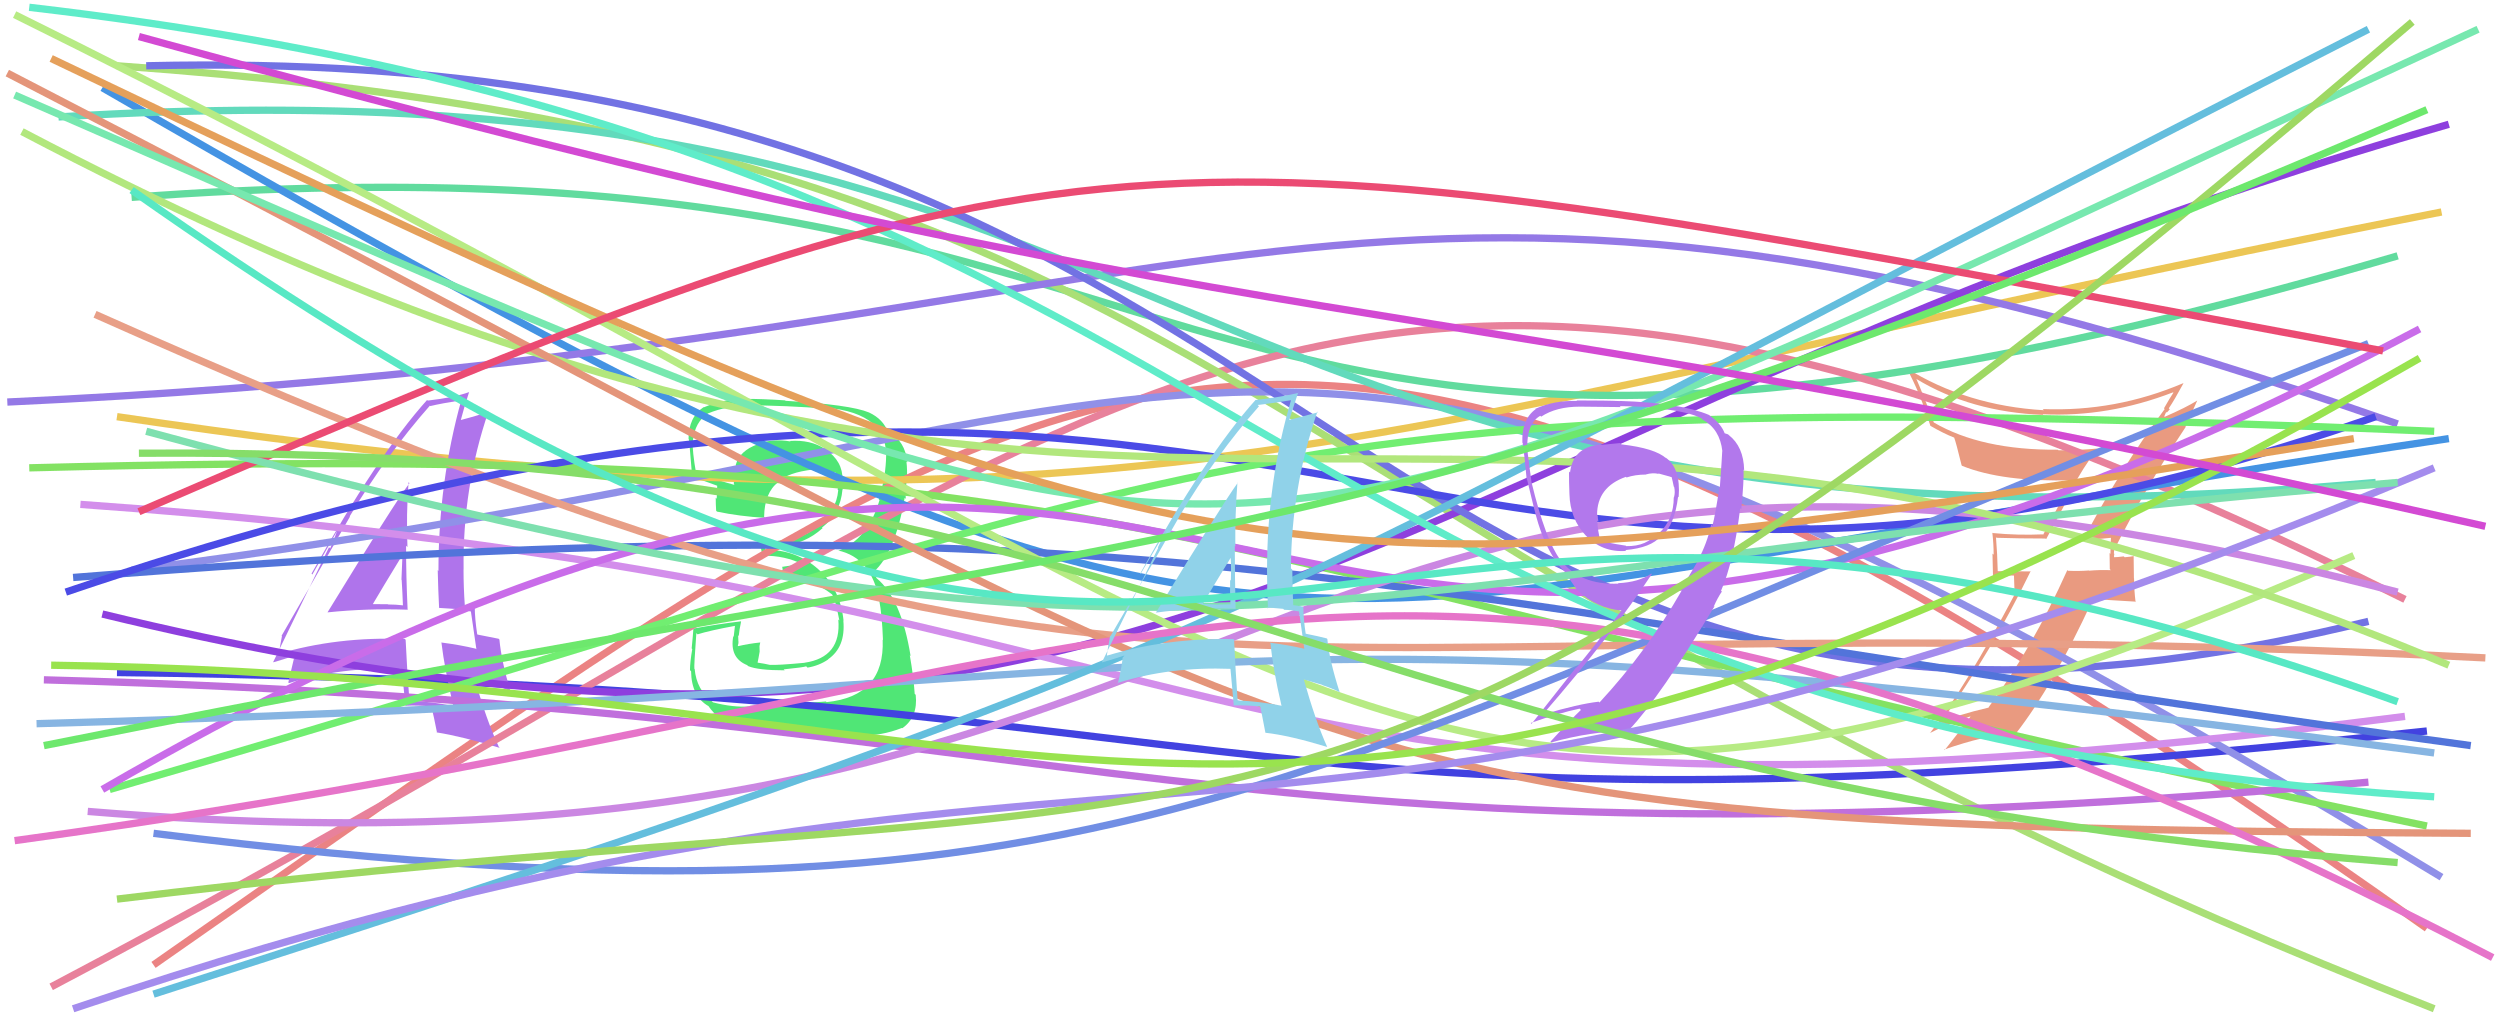 <svg xmlns="http://www.w3.org/2000/svg" width="342" height="140" viewBox="0,0,342,140"><path fill="#50e676" d="M102.62 96.61L102.54 96.53L102.65 96.64Q100.24 96.80 97.54 96.08L97.41 95.95L97.41 95.95Q95.29 94.36 95.03 91.52L95.02 91.52L94.99 91.48Q94.93 91.16 95.26 86.61L95.39 86.74L95.42 86.78Q97.03 86.27 100.53 85.62L100.54 85.63L100.37 87.10L100.31 87.04Q99.77 90.00 102.21 90.99L102.30 91.08L102.34 91.12Q103.71 91.70 107.34 91.70L107.17 91.53L107.21 91.57Q109.96 91.29 110.29 91.15L110.29 91.16L110.47 91.33Q112.05 91.07 113.30 90.21L113.23 90.14L113.28 90.19Q115.70 88.52 115.37 84.90L115.30 84.82L115.40 84.92Q114.96 80.59 111.96 77.89L112.03 77.96L111.95 77.88Q108.97 75.20 104.69 75.20L104.70 75.22L104.63 74.75L104.63 74.75Q105.26 74.66 106.78 74.52L106.92 74.67L106.94 74.68Q110.15 74.40 112.52 72.26L112.60 72.34L112.45 72.18Q114.98 70.20 115.25 66.97L115.12 66.84L115.28 67.00Q115.30 66.30 115.30 65.70L115.32 65.72L115.26 65.67Q115.31 63.07 112.94 61.49L112.96 61.52L112.85 61.40Q110.85 60.13 108.08 60.32L107.96 60.21L108.14 60.39Q105.75 59.98 103.64 60.71L103.80 60.86L103.69 60.76Q101.16 61.66 100.64 63.63L100.59 63.59L100.70 63.70Q100.27 64.92 100.40 66.24L100.55 66.39L100.50 66.34Q98.64 65.86 95.08 64.61L95.04 64.57L95.23 64.76Q94.69 61.71 94.76 60.26L94.88 60.38L94.79 60.30Q95.05 57.71 96.89 56.53L96.90 56.54L96.90 56.54Q99.39 55.52 102.16 55.52L102.02 55.39L102.08 55.45Q107.63 55.46 113.10 55.92L112.98 55.80L112.95 55.77Q121.72 56.50 121.20 63.03L121.32 63.15L121.20 63.03Q121.07 65.60 120.21 68.31L120.29 68.39L120.32 68.41Q118.75 73.77 114.66 75.35L114.68 75.36L114.61 75.30Q119.22 76.28 120.27 82.09L120.26 82.07L120.27 82.08Q120.66 84.05 120.79 87.55L120.68 87.43L120.75 87.51Q121.05 95.26 113.07 96.05L113.03 96.01L112.98 95.96Q111.74 96.10 102.57 96.56ZM111.71 100.56L111.60 100.45L111.63 100.47Q112.77 100.63 117.72 100.76L117.69 100.73L117.57 100.62Q120.55 100.70 123.39 99.58L123.42 99.60L123.44 99.62Q125.60 98.09 125.27 95.06L125.23 95.01L125.13 94.92Q124.99 92.67 124.46 89.63L124.40 89.57L124.57 89.75Q123.32 81.97 119.96 79.13L119.93 79.11L119.49 78.33L119.54 78.32L119.49 78.26Q122.44 75.68 123.76 68.10L123.81 68.15L123.91 68.25Q123.84 67.32 124.04 65.67L124.13 65.76L124.06 65.69Q124.14 64.32 124.00 63.13L124.13 63.25L124.13 63.26Q123.82 60.31 121.58 59.12L121.48 59.03L121.45 59.12L121.48 59.16Q120.87 57.36 118.89 56.43L118.95 56.49L118.89 56.43Q116.36 55.36 107.46 54.83L107.49 54.86L107.40 54.77Q104.42 54.56 101.65 54.56L101.79 54.70L101.64 54.55Q98.93 54.60 96.29 55.72L96.29 55.73L96.26 55.69Q94.19 57.06 94.19 60.09L94.19 60.09L94.20 60.10Q94.23 59.40 94.69 65.21L94.71 65.23L94.75 65.27Q95.28 65.40 98.12 66.45L98.08 66.42L98.11 66.44Q98.11 67.37 98.04 68.23L97.89 68.07L97.91 68.09Q97.91 68.95 97.97 69.87L98.11 70.01L98.09 69.99Q101.18 70.64 104.67 70.84L104.67 70.83L104.53 70.70Q104.58 67.38 106.49 65.93L106.38 65.82L106.49 65.92Q107.76 64.63 111.26 64.23L111.31 64.28L111.33 64.30Q113.35 64.35 114.34 64.68L114.38 64.71L114.42 64.75Q114.29 64.76 114.36 64.96L114.37 64.97L114.36 65.29L114.74 66.46L114.72 66.44Q114.65 66.70 114.58 66.96L114.60 66.98L114.67 67.05Q114.44 69.92 111.80 71.96L111.86 72.02L111.80 71.96Q110.27 73.59 106.77 73.92L106.77 73.92L106.78 73.93Q105.49 74.16 103.97 74.16L103.90 74.09L103.95 74.13Q104.02 74.73 104.29 75.92L104.29 75.92L104.38 76.02Q107.38 75.98 109.88 77.23L109.75 77.10L109.60 77.14L106.97 77.55L107.02 77.60Q107.10 78.21 107.30 79.26L107.11 79.07L107.17 79.13Q110.87 79.01 113.84 81.32L113.85 81.34L113.82 81.30Q114.29 82.04 114.82 84.87L114.87 84.93L114.68 84.74Q115.13 89.93 110.06 90.66L110.00 90.60L110.07 90.67Q106.33 91.02 105.34 90.95L105.39 91.01L105.34 90.96Q104.57 90.78 103.65 90.65L103.64 90.64L103.77 89.98L103.92 89.14L103.90 88.39L104.00 87.90L103.99 87.89Q102.38 88.06 101.00 88.39L101.02 88.42L100.93 88.32Q101.03 88.10 101.03 87.77L100.91 87.65L101.01 87.75Q100.98 87.32 100.98 86.93L100.93 86.87L101.06 87.00Q101.12 86.27 101.38 85.02L101.43 85.06L101.36 85.00Q98.12 85.39 94.89 85.98L94.90 85.99L94.86 85.95Q94.81 86.76 94.62 88.70L94.66 88.75L94.70 88.79Q94.39 90.62 94.39 91.67L94.41 91.70L94.54 91.83Q94.59 95.30 96.96 96.62L97.01 96.67L96.88 96.54Q99.62 100.66 107.79 100.33L107.64 100.18L107.77 100.31Q109.08 100.30 111.71 100.56Z"/><path d="M21 132 C153 40,174 15,332 127" stroke="#eb8383" fill="none"/><path fill="#e99a80" d="M285.00 73.84L284.88 73.72L284.96 73.80Q286.37 73.83 288.81 73.57L288.65 73.41L288.78 73.54Q288.71 74.65 288.71 75.77L288.59 75.65L288.62 77.86L288.76 78.00Q287.25 77.94 285.80 78.07L285.81 78.08L285.77 78.04Q284.36 78.15 282.91 78.08L282.97 78.14L282.81 77.99Q277.97 88.77 272.04 96.75L272.03 96.75L272.08 96.79Q267.64 97.82 265.39 98.88L265.43 98.91L265.44 98.93Q272.53 89.00 277.80 78.12L277.86 78.17L273.28 78.14L273.29 78.15Q273.24 75.80 273.05 73.50L272.98 73.42L273.13 73.57Q276.25 73.67 279.82 73.67L279.91 73.76L283.29 67.46L283.17 67.33Q284.89 64.04 287.00 61.27L287.04 61.31L287.08 61.35Q284.37 61.60 281.60 61.60L281.50 61.51L281.51 61.52Q271.04 61.60 264.52 57.78L264.56 57.83L263.38 54.79L263.35 54.77Q262.84 53.39 262.18 51.88L262.13 51.83L262.12 51.82Q269.63 56.37 279.53 56.76L279.41 56.65L279.44 56.67Q288.37 57.10 297.28 53.67L297.25 53.65L297.32 53.72Q296.89 54.35 296.03 55.86L296.11 55.94L296.13 55.96Q289.95 64.28 285.00 73.84ZM298.93 58.37L298.97 58.41L300.58 54.80L300.57 54.80Q299.03 55.76 296.13 57.02L296.07 56.96L296.33 56.36L296.42 56.44Q296.64 56.20 296.83 56.00L296.83 56.00L296.69 55.86Q297.44 54.76 298.69 52.45L298.76 52.52L298.66 52.42Q289.41 56.36 279.45 55.96L279.47 55.98L279.60 56.12Q269.03 55.49 260.78 50.35L260.77 50.34L260.84 50.40Q262.63 53.65 264.08 58.26L264.18 58.36L264.07 58.25Q265.94 59.33 267.32 59.86L267.41 59.95L267.33 59.87Q267.56 60.43 268.35 63.66L268.44 63.75L268.42 63.73Q273.95 65.96 283.52 65.70L283.46 65.64L283.55 65.73Q282.93 66.63 279.50 73.15L279.43 73.09L279.44 73.10Q276.03 73.25 272.61 72.92L272.55 72.87L272.55 72.87Q272.73 74.37 272.73 75.88L272.57 75.73L272.64 78.76L275.51 78.73L275.60 81.25L275.63 81.28Q268.84 94.09 264.03 100.28L263.94 100.19L264.02 100.28Q266.70 98.87 269.54 98.01L269.46 97.94L269.56 98.03Q268.40 99.65 266.03 102.61L265.93 102.51L265.96 102.54Q271.43 100.63 275.65 100.23L275.68 100.26L275.77 100.35Q280.85 93.83 286.26 82.09L286.10 81.94L292.07 82.30L292.15 82.38Q291.94 80.71 291.94 79.13L291.92 79.12L291.88 75.97L291.96 76.05Q291.60 76.16 290.65 76.23L290.57 76.15L290.53 76.11Q289.63 76.23 289.17 76.23L289.21 76.27L289.20 76.26Q289.18 76.04 289.24 75.78L289.18 75.71L289.21 75.28L289.19 75.27Q293.65 66.47 298.99 58.43Z"/><path d="M16 57 C158 78,185 58,334 29" stroke="#ecc655" fill="none"/><path d="M18 27 C178 15,151 87,328 35" stroke="#61db9e" fill="none"/><path d="M16 92 C182 94,164 118,332 100" stroke="#4242e0" fill="none"/><path fill="#af74eb" d="M44.91 83.86L44.90 83.86L44.82 83.77Q50.26 83.21 55.80 83.41L55.76 83.37L55.76 83.37Q55.55 78.81 55.55 74.66L55.62 74.72L55.74 74.84Q55.56 70.38 55.89 65.96L55.90 65.97L56.02 66.09Q53.85 68.99 44.81 83.76ZM62.06 96.59L61.91 96.45L62.06 96.59Q59.08 95.98 55.98 95.85L56.02 95.89L56.01 95.88Q55.69 91.81 55.49 87.52L55.38 87.41L55.39 87.42Q46.12 87.05 37.94 89.49L38.03 89.57L38.11 89.66Q38.24 88.73 38.57 87.02L38.48 86.93L38.52 86.97Q41.68 81.55 47.88 70.67L47.81 70.60L47.84 70.63Q52.87 62.22 58.81 55.49L58.81 55.49L58.87 55.55Q60.35 55.19 63.25 54.73L63.18 54.65L63.14 54.62Q59.98 65.90 59.98 78.10L60.01 78.13L59.88 78.00Q59.94 80.63 60.07 83.20L60.03 83.16L62.22 83.30L62.36 83.44Q63.36 83.45 64.42 83.65L64.45 83.69L64.42 83.65Q64.70 85.46 65.17 88.82L65.08 88.73L65.09 88.74Q62.92 88.22 60.35 87.89L60.37 87.91L60.39 87.93Q60.81 91.45 62.00 96.53ZM64.97 83.09L64.83 82.94L64.89 83.01Q64.63 82.95 64.30 82.95L64.20 82.85L63.56 82.86L63.59 82.89Q63.41 80.34 63.41 77.90L63.30 77.79L63.42 77.91Q63.27 66.68 66.83 56.26L66.88 56.31L66.87 56.30Q65.58 56.79 63.07 57.45L63.01 57.39L63.05 57.42Q63.39 56.05 64.18 53.61L64.22 53.65L64.20 53.63Q62.07 54.40 58.51 54.80L58.38 54.67L58.43 54.71Q51.65 62.25 42.62 78.47L42.73 78.59L46.34 72.23L46.28 72.18Q45.63 74.03 45.17 75.02L45.01 74.86L37.37 90.57L37.40 90.60Q38.49 90.30 40.47 89.64L40.48 89.66L40.31 90.14L40.22 90.05Q39.97 91.19 39.44 93.36L39.52 93.44L39.53 93.45Q46.69 91.18 55.07 91.51L55.07 91.52L54.90 91.34Q55.14 93.17 55.47 96.60L55.36 96.48L55.42 96.55Q57.17 96.45 59.02 96.65L59.02 96.65L59.00 96.63Q59.33 97.88 59.79 100.26L59.85 100.32L59.72 100.19Q63.16 100.73 68.37 102.31L68.29 102.23L68.25 102.19Q66.51 98.47 64.93 92.80L65.04 92.91L67.43 93.59L67.48 93.64Q68.65 94.01 69.83 94.61L69.92 94.70L69.84 94.62Q68.58 90.39 68.32 87.49L68.24 87.41L68.21 87.38Q67.31 87.20 65.33 86.81L65.19 86.66L65.28 86.76Q64.95 84.58 64.95 83.06ZM50.95 82.64L50.95 82.65L50.98 82.68Q52.30 80.43 55.00 76.01L55.06 76.08L55.05 76.07Q54.99 77.65 54.92 79.30L55.00 79.38L54.95 79.33Q55.06 81.15 55.12 82.80L55.12 82.79L55.14 82.81Q54.09 82.69 53.10 82.69L53.03 82.62L53.07 82.66Q51.99 82.64 50.94 82.64Z"/><path d="M7 135 C159 55,178 7,329 82" stroke="#e8819b" fill="none"/><path d="M16 9 C172 20,165 72,333 138" stroke="#aadf76" fill="none"/><path d="M18 78 C182 57,169 20,334 120" stroke="#9090e8" fill="none"/><path d="M14 12 C180 108,166 85,335 60" stroke="#4493e3" fill="none"/><path d="M4 64 C161 60,159 77,332 113" stroke="#83e263" fill="none"/><path d="M1 55 C174 47,182 7,328 58" stroke="#9479e6" fill="none"/><path d="M14 84 C162 120,189 59,335 17" stroke="#8e3fde" fill="none"/><path d="M8 16 C170 6,154 81,325 66" stroke="#62dabc" fill="none"/><path d="M11 69 C179 81,158 120,329 98" stroke="#d38eeb" fill="none"/><path d="M20 9 C189 5,181 120,324 85" stroke="#7272e3" fill="none"/><path d="M6 93 C153 97,164 121,324 107" stroke="#c06fdc" fill="none"/><path d="M10 79 C161 67,184 81,338 102" stroke="#5274da" fill="none"/><path d="M13 43 C161 109,160 81,340 90" stroke="#e89f87" fill="none"/><path d="M9 81 C180 23,190 104,325 57" stroke="#4b4be6" fill="none"/><path d="M2 2 C190 95,191 133,322 76" stroke="#b7eb84" fill="none"/><path d="M15 108 C170 63,166 52,333 59" stroke="#71ee71" fill="none"/><path d="M12 111 C181 125,167 39,328 81" stroke="#cb87e2" fill="none"/><path d="M14 108 C180 12,157 137,331 45" stroke="#c96ce9" fill="none"/><path d="M3 18 C161 101,190 30,335 91" stroke="#b2e77d" fill="none"/><path d="M1 10 C189 107,171 113,338 114" stroke="#e4957a" fill="none"/><path d="M5 99 C185 94,158 80,333 103" stroke="#87b5e2" fill="none"/><path d="M2 13 C179 90,157 88,339 4" stroke="#77e8af" fill="none"/><path d="M21 114 C157 131,176 105,324 47" stroke="#718ee4" fill="none"/><path d="M21 136 C183 84,163 86,324 4" stroke="#64bedd" fill="none"/><path d="M2 115 C170 92,189 52,341 131" stroke="#e674c9" fill="none"/><path d="M4 1 C176 21,170 99,333 109" stroke="#5fecc9" fill="none"/><path fill="#b278ec" d="M221.75 60.73L221.63 60.61L218.99 60.87L218.93 60.82Q215.18 61.15 214.78 64.64L214.68 64.54L214.64 64.50Q214.63 65.88 214.70 67.59L214.68 67.58L214.70 67.59Q214.78 70.97 216.95 73.28L216.98 73.30L216.85 73.17Q219.17 75.63 222.47 75.36L222.41 75.31L222.35 75.25Q225.87 74.94 227.19 73.36L227.33 73.50L227.26 73.42Q229.10 71.84 229.56 67.95L229.63 68.02L229.64 68.02Q229.96 64.00 227.79 62.55L227.76 62.52L227.95 62.71Q226.42 61.32 221.81 60.79ZM232.28 76.80L232.25 76.77L229.95 80.66L230.06 80.78Q225.34 89.05 218.81 96.10L218.78 96.08L218.70 95.99Q215.92 96.31 211.24 97.70L211.33 97.79L211.16 97.62Q220.50 86.84 225.97 78.53L225.88 78.45L225.90 78.47Q224.18 79.65 221.35 79.78L221.34 79.78L221.41 79.84Q216.15 80.06 213.51 76.63L213.50 76.62L213.44 76.56Q211.42 73.88 209.51 65.96L209.54 65.99L209.51 65.97Q209.42 65.09 209.16 63.47L209.23 63.54L209.19 63.50Q208.94 61.90 208.94 61.10L208.96 61.13L208.94 61.11Q208.87 57.94 210.71 56.88L210.80 56.97L210.83 57.00Q212.89 55.63 216.12 55.63L216.17 55.68L216.13 55.63Q221.72 55.69 221.72 55.69L221.59 55.56L221.59 55.56Q225.31 55.59 227.49 55.92L227.51 55.94L227.53 55.96Q231.19 56.39 232.77 57.24L232.84 57.32L232.93 57.41Q235.29 58.71 235.62 61.74L235.62 61.74L235.60 61.72Q235.60 62.11 235.27 66.73L235.20 66.66L235.21 66.68Q234.65 70.47 234.26 71.92L234.20 71.86L234.09 71.75Q233.55 74.31 232.23 76.75ZM235.51 80.88L235.53 80.90L235.44 80.81Q237.14 76.98 238.06 69.53L238.18 69.64L238.21 69.67Q238.58 65.76 238.52 64.25L238.48 64.21L238.60 64.32Q238.53 61.09 236.49 59.51L236.40 59.42L235.90 59.26L235.94 59.29Q235.44 57.94 233.86 56.82L233.80 56.76L233.83 56.78Q229.92 55.11 221.61 54.85L221.62 54.86L221.63 54.87Q219.88 54.78 215.66 54.78L215.75 54.86L215.74 54.85Q212.60 54.75 210.03 55.93L210.10 56.00L210.07 55.98Q208.13 57.39 208.26 60.56L208.32 60.62L208.31 60.62Q208.52 62.07 208.85 65.57L208.94 65.66L208.91 65.63Q209.98 70.19 210.44 71.64L210.44 71.64L210.44 71.64Q211.46 74.90 213.11 77.14L213.12 77.16L213.03 77.07Q213.59 77.76 214.25 78.42L214.19 78.36L214.11 78.28Q214.63 79.13 215.75 80.72L215.76 80.72L215.86 80.82Q218.42 83.19 221.79 83.52L221.75 83.48L221.80 83.53Q218.39 88.03 215.68 91.33L215.63 91.28L209.52 99.02L209.41 98.90Q213.25 97.54 216.09 96.94L216.12 96.97L216.27 97.12Q214.81 98.50 212.10 101.46L212.17 101.53L212.21 101.57Q217.60 100.03 223.00 99.97L222.83 99.80L222.87 99.83Q227.02 95.48 234.54 82.95L234.49 82.90L234.47 83.01L234.44 82.98Q234.96 81.79 235.55 80.93ZM225.01 64.79L225.05 64.82L225.13 64.91Q226.11 64.63 226.90 64.83L227.01 64.94L226.84 64.76Q228.08 65.08 228.74 65.28L228.65 65.20L228.66 65.20Q228.83 65.84 228.97 66.56L229.00 66.59L229.03 66.63Q229.19 67.38 229.00 68.04L229.01 68.06L228.97 68.02Q228.98 71.06 226.93 72.97L226.86 72.90L226.79 72.83Q225.31 74.77 222.47 74.71L222.44 74.67L222.42 74.65Q221.59 74.55 218.95 74.02L218.96 74.03L218.94 74.01Q218.53 72.48 218.53 71.22L218.70 71.39L218.67 71.37Q218.57 70.94 218.57 70.54L218.55 70.52L218.48 70.45Q218.47 66.62 222.43 65.23L222.37 65.17L222.51 65.32Q223.70 64.92 225.15 64.92Z"/><path d="M7 8 C168 85,172 84,322 60" stroke="#e5a05b" fill="none"/><path d="M19 70 C153 12,154 16,326 48" stroke="#eb4b73" fill="none"/><path d="M10 138 C158 88,169 133,333 64" stroke="#a48ced" fill="none"/><path d="M20 59 C171 100,170 79,328 66" stroke="#7ee0af" fill="none"/><path fill="#90d2e9" d="M158.26 83.88L158.23 83.85L158.19 83.80Q163.46 83.08 169.00 83.28L169.10 83.38L169.03 83.30Q168.92 78.84 168.92 74.69L168.95 74.72L168.99 74.76Q168.95 70.43 169.28 66.01L169.32 66.06L169.32 66.05Q167.19 69.00 158.15 83.77ZM175.28 96.48L175.32 96.52L175.35 96.55Q172.38 95.95 169.28 95.82L169.40 95.94L169.31 95.85Q169.02 91.80 168.82 87.51L168.88 87.57L168.73 87.43Q159.65 87.24 151.47 89.68L151.45 89.66L151.42 89.64Q151.54 88.69 151.87 86.98L151.99 87.11L151.91 87.03Q155.09 81.63 161.29 70.75L161.21 70.68L161.27 70.74Q166.29 62.30 172.23 55.58L172.16 55.51L172.05 55.40Q173.70 55.21 176.61 54.75L176.66 54.80L176.61 54.75Q173.33 65.91 173.33 78.11L173.29 78.07L173.33 78.11Q173.33 80.68 173.46 83.25L173.30 83.09L175.54 83.29L175.67 83.42Q176.69 83.45 177.75 83.65L177.81 83.71L177.70 83.60Q177.96 85.38 178.43 88.75L178.33 88.65L178.43 88.75Q176.28 88.24 173.70 87.92L173.75 87.96L173.81 88.02Q174.12 91.43 175.30 96.50ZM178.29 83.07L178.17 82.95L178.21 82.99Q177.91 82.89 177.58 82.89L177.56 82.87L176.80 82.77L176.92 82.88Q176.79 80.38 176.79 77.94L176.79 77.94L176.60 77.75Q176.66 66.73 180.22 56.32L180.17 56.26L180.31 56.40Q178.91 56.78 176.40 57.44L176.45 57.49L176.38 57.42Q176.80 56.13 177.59 53.69L177.65 53.75L177.64 53.74Q175.33 54.32 171.77 54.72L171.85 54.81L171.76 54.71Q164.99 62.25 155.96 78.48L156.02 78.53L159.71 72.27L159.70 72.26Q158.85 73.92 158.39 74.90L158.44 74.96L150.74 90.60L150.75 90.61Q151.85 90.33 153.83 89.67L153.83 89.67L153.53 90.03L153.57 90.07Q153.44 91.33 152.92 93.50L152.83 93.42L152.85 93.44Q160.01 91.17 168.39 91.50L168.39 91.50L168.32 91.43Q168.46 93.15 168.79 96.58L168.75 96.54L168.70 96.50Q170.51 96.45 172.35 96.65L172.45 96.75L172.43 96.73Q172.65 97.87 173.11 100.25L173.20 100.34L173.10 100.24Q176.37 100.60 181.58 102.19L181.66 102.26L181.55 102.16Q179.93 98.55 178.34 92.88L178.43 92.97L180.84 93.67L180.91 93.73Q182.04 94.08 183.23 94.67L183.14 94.58L183.27 94.71Q181.85 90.32 181.58 87.42L181.59 87.42L181.49 87.33Q180.51 87.07 178.53 86.67L178.53 86.68L178.63 86.77Q178.30 84.60 178.30 83.08ZM164.36 82.73L164.42 82.78L164.44 82.80Q165.75 80.56 168.46 76.14L168.43 76.11L168.34 76.02Q168.45 77.78 168.38 79.43L168.23 79.27L168.28 79.33Q168.25 81.01 168.32 82.66L168.38 82.72L168.33 82.67Q167.44 82.70 166.45 82.70L166.43 82.68L166.45 82.70Q165.32 82.63 164.27 82.63Z"/><path d="M19 62 C162 61,177 106,328 118" stroke="#86dd69" fill="none"/><path d="M16 123 C180 103,178 133,330 3" stroke="#9ed863" fill="none"/><path d="M18 26 C177 138,168 38,328 96" stroke="#58e8c4" fill="none"/><path d="M6 102 C171 69,183 79,332 15" stroke="#6de86d" fill="none"/><path d="M7 91 C150 93,175 139,331 49" stroke="#99e34e" fill="none"/><path d="M19 5 C182 50,181 36,340 72" stroke="#d34ad3" fill="none"/></svg>